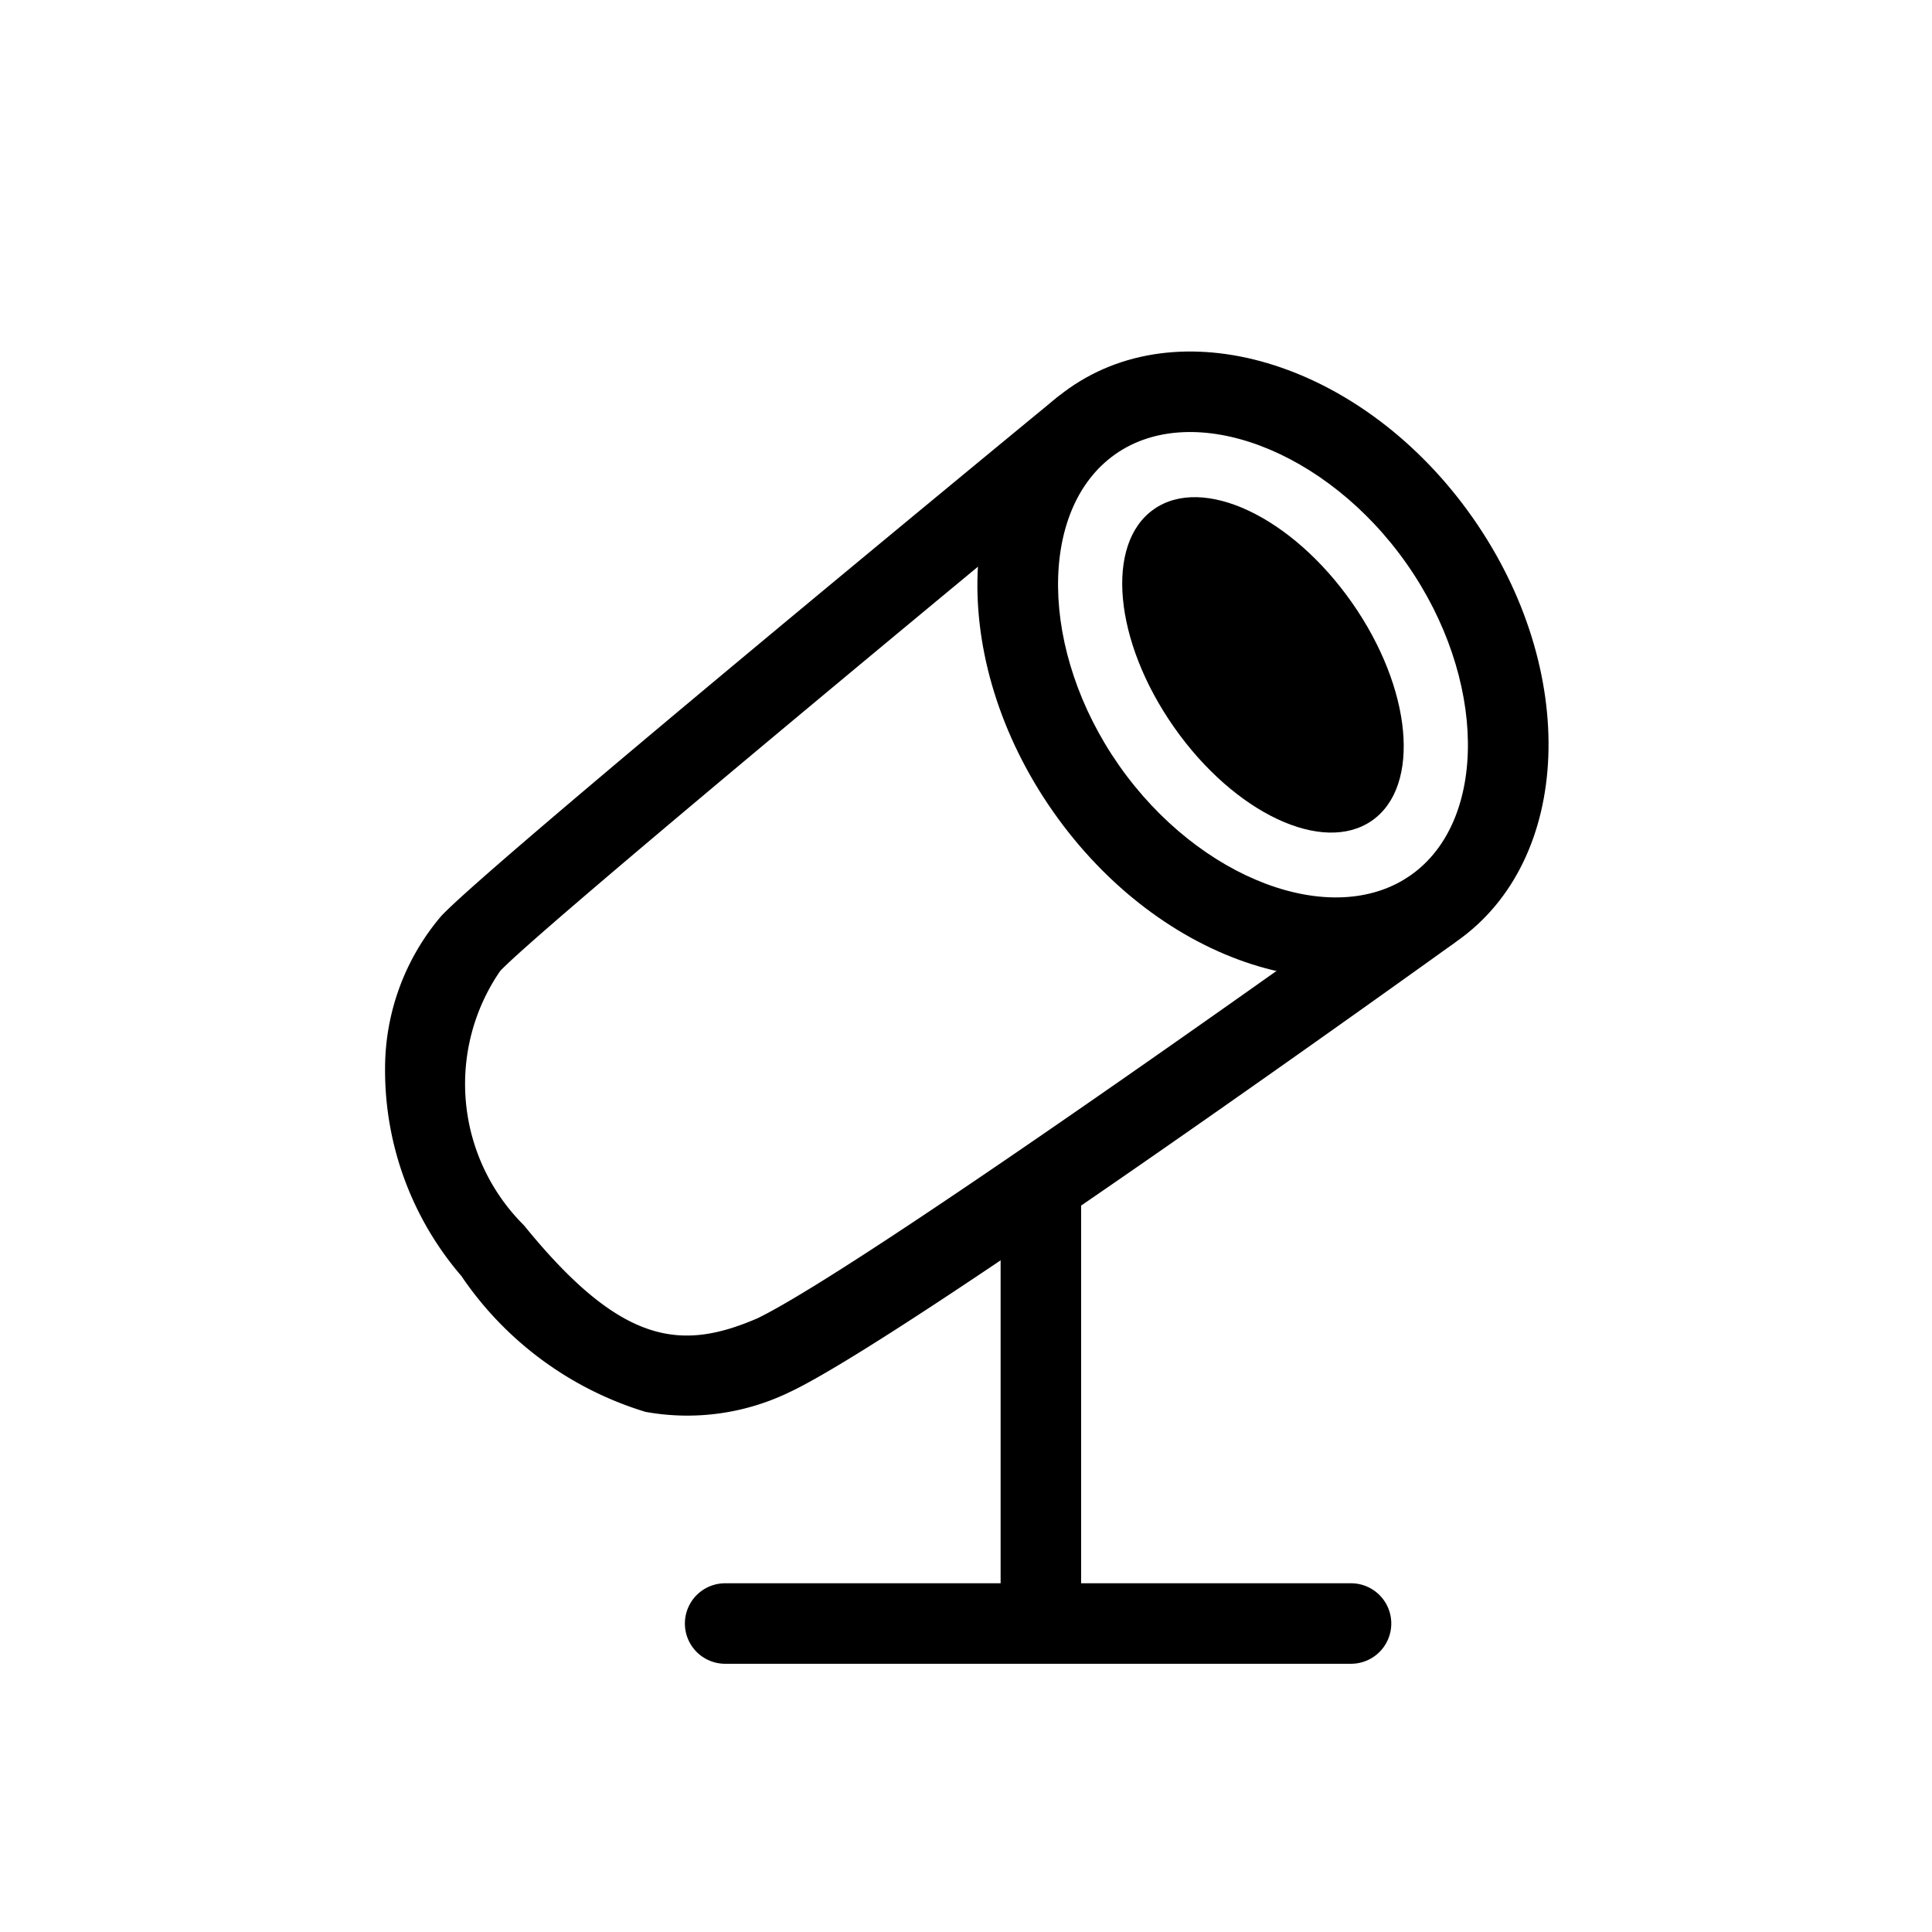 <svg id="adj_spot" xmlns="http://www.w3.org/2000/svg" width="24" height="24" viewBox="0 0 24 24">
  <rect id="Rectangle_3221" data-name="Rectangle 3221" width="24" height="24" fill="none"/>
  <g id="Group_5238" data-name="Group 5238" transform="translate(-435.176 -334.166)">
    <g id="Group_4607" data-name="Group 4607" transform="translate(-3083.117 -2779.126)">
      <ellipse id="Ellipse_1030" data-name="Ellipse 1030" cx="1.771" cy="2.38" rx="1.771" ry="2.38" transform="translate(3530.202 3122.473) rotate(-47)" fill="none"/>
      <path id="Ellipse_1031" data-name="Ellipse 1031" d="M3.182,1C2,1,1,2.463,1,4.194S2,7.388,3.182,7.388,5.363,5.925,5.363,4.194,4.364,1,3.182,1m0-1C4.939,0,6.363,1.878,6.363,4.194S4.939,8.388,3.182,8.388,0,6.51,0,4.194,1.424,0,3.182,0Z" transform="matrix(0.819, -0.574, 0.574, 0.819, 3528.969, 3119.941)"/>
      <path id="Path_1835" data-name="Path 1835" d="M2.752,12.9A4.258,4.258,0,0,1,.164,11.725,3.92,3.92,0,0,1-1.3,9.4a2.922,2.922,0,0,1,.29-2C-.55,6.64,4.54.25,5.119-.476a.5.5,0,0,1,.7-.079.5.5,0,0,1,.079.7C3.644,2.978.169,7.384-.153,7.918a2.475,2.475,0,0,0,.946,3.029c1.5,1.212,2.24,1.121,3.079.526,1.247-.973,6.691-6.959,6.746-7.02a.5.5,0,0,1,.74.672c-.227.25-5.581,6.137-6.881,7.144l-.016.012A2.912,2.912,0,0,1,2.752,12.9Z" transform="matrix(0.978, 0.208, -0.208, 0.978, 3526.303, 3117.642)"/>
      <path id="Path_1836" data-name="Path 1836" d="M3567.143,3216.58a.5.5,0,0,1-.5-.5v-5.223a.5.5,0,0,1,1,0v5.223A.5.5,0,0,1,3567.143,3216.58Z" transform="translate(-35.92 -82.731)"/>
      <path id="Path_1837" data-name="Path 1837" d="M3542.775,3251.786H3535a.5.5,0,0,1,0-1h7.775a.5.5,0,0,1,0,1Z" transform="translate(-7.699 -117.826)"/>
      <ellipse id="Ellipse_1036" data-name="Ellipse 1036" cx="1.349" cy="2.361" rx="1.349" ry="2.361" transform="matrix(0.819, -0.574, 0.574, 0.819, 3531.522, 3120.392)"/>
    </g>
  </g>
</svg>